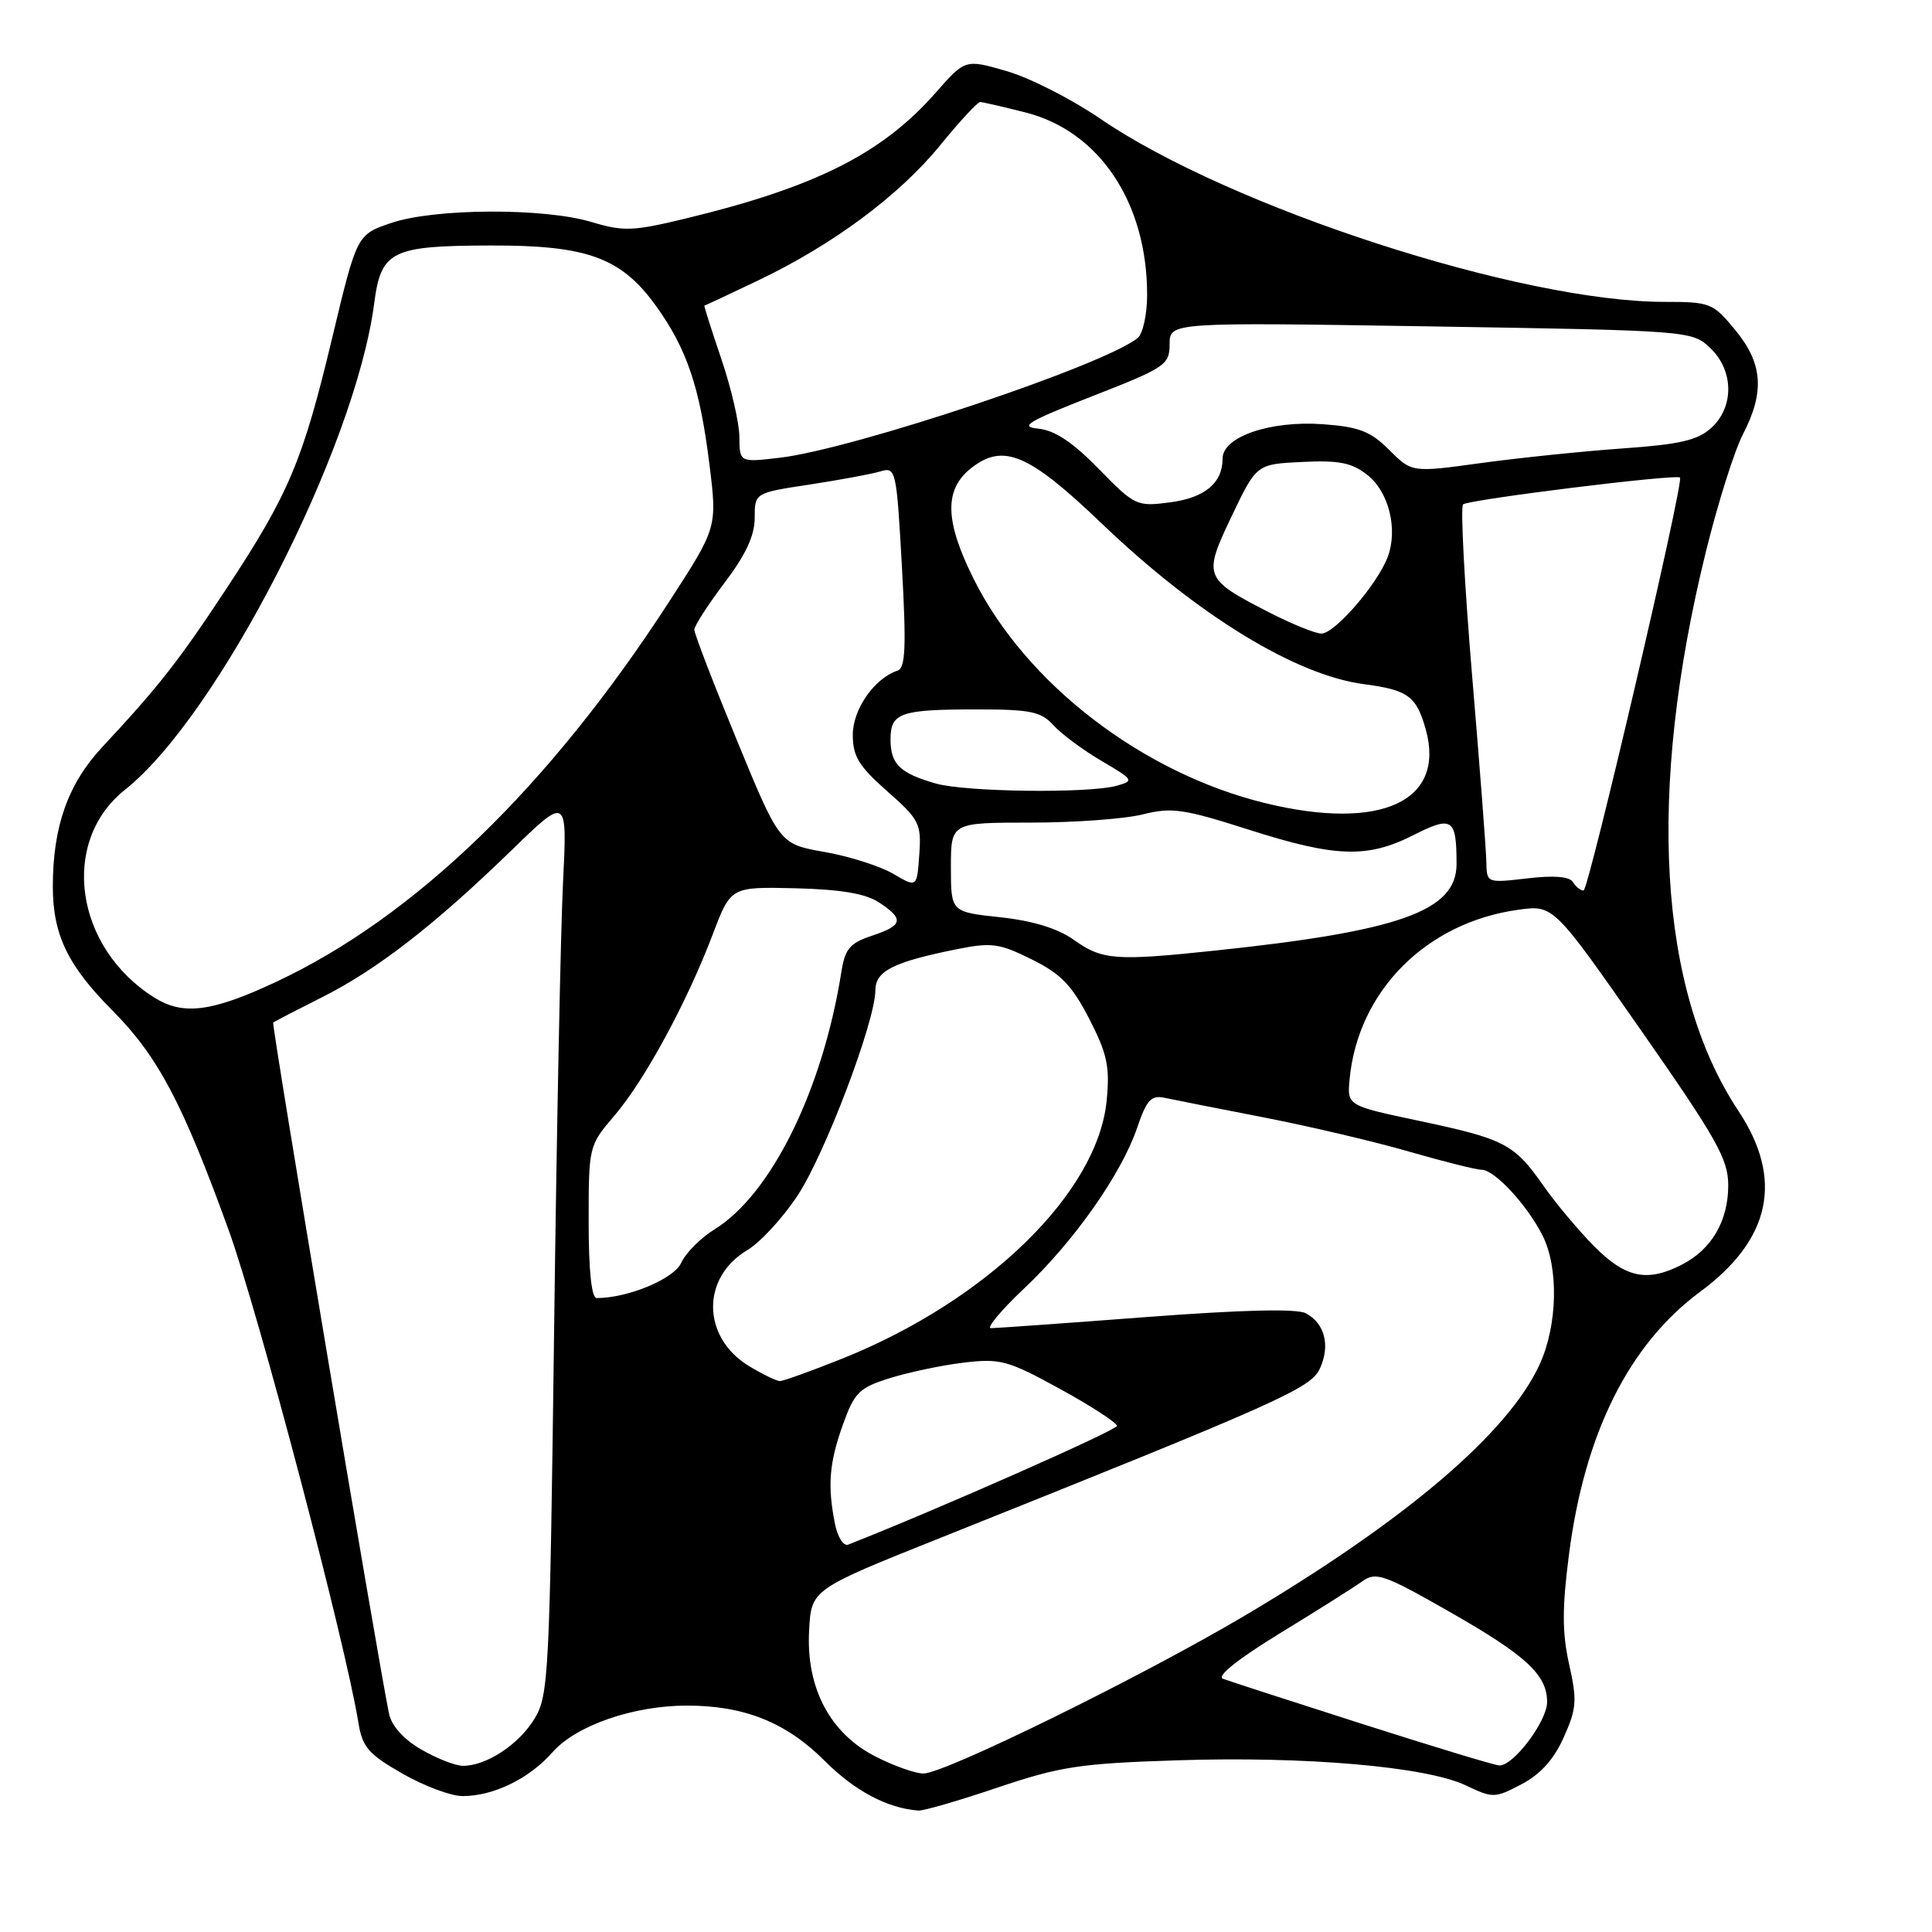 <?xml version="1.0" encoding="UTF-8" standalone="no"?>
<!DOCTYPE svg PUBLIC "-//W3C//DTD SVG 1.1//EN" "http://www.w3.org/Graphics/SVG/1.1/DTD/svg11.dtd" >
<svg xmlns="http://www.w3.org/2000/svg" xmlns:xlink="http://www.w3.org/1999/xlink" version="1.1" viewBox="0 0 256 256">
 <g >
 <path fill="currentColor"
d=" M 132.19 236.86 C 140.47 234.07 143.11 233.66 156.00 233.25 C 173.00 232.69 189.02 234.09 194.24 236.58 C 197.81 238.28 198.08 238.28 201.61 236.42 C 204.10 235.12 205.90 233.13 207.20 230.21 C 208.91 226.41 208.99 225.32 207.92 220.54 C 206.99 216.39 206.98 213.09 207.89 206.04 C 209.95 189.93 215.84 178.14 225.30 171.15 C 234.67 164.22 236.35 156.25 230.35 147.20 C 219.70 131.17 218.18 105.00 226.04 73.10 C 227.61 66.72 229.82 59.72 230.95 57.54 C 233.86 51.92 233.58 48.16 229.93 43.73 C 226.97 40.14 226.61 40.00 220.56 40.00 C 201.48 40.00 162.94 27.48 145.70 15.67 C 141.97 13.12 136.44 10.31 133.41 9.43 C 127.90 7.83 127.90 7.83 123.97 12.30 C 116.87 20.37 108.03 24.81 90.79 28.97 C 83.88 30.64 82.61 30.69 78.39 29.42 C 72.08 27.52 57.56 27.59 51.82 29.55 C 47.29 31.09 47.29 31.09 44.01 44.80 C 40.12 61.08 38.27 65.46 30.00 78.00 C 23.65 87.63 21.08 90.91 13.54 99.00 C 9.00 103.88 7.00 109.53 7.00 117.47 C 7.00 123.84 8.97 127.94 14.89 133.89 C 20.91 139.94 24.20 146.15 30.30 163.00 C 34.25 173.91 45.78 217.68 47.49 228.26 C 48.01 231.49 48.81 232.43 53.30 235.00 C 56.16 236.64 59.75 237.99 61.28 237.99 C 65.37 238.00 70.13 235.69 73.21 232.18 C 76.34 228.63 83.92 226.00 91.02 226.00 C 98.62 226.00 104.17 228.22 109.25 233.30 C 113.26 237.31 117.56 239.60 121.69 239.91 C 122.35 239.96 127.07 238.59 132.19 236.86 Z  M 116.01 232.75 C 109.98 229.68 106.80 223.65 107.21 216.07 C 107.50 210.61 107.50 210.61 124.50 203.82 C 169.78 185.71 173.70 183.96 174.90 181.32 C 176.29 178.28 175.54 175.36 173.04 174.02 C 171.84 173.38 164.69 173.55 151.86 174.52 C 141.21 175.33 131.96 175.99 131.31 175.99 C 130.66 176.00 132.62 173.64 135.68 170.75 C 142.30 164.51 148.59 155.57 150.68 149.43 C 151.94 145.73 152.54 145.08 154.34 145.47 C 155.53 145.72 161.45 146.90 167.50 148.07 C 173.55 149.25 182.22 151.29 186.77 152.61 C 191.31 153.92 195.61 155.00 196.33 155.00 C 198.03 155.00 202.35 159.66 204.39 163.70 C 206.55 167.98 206.39 175.54 204.04 180.73 C 199.90 189.84 186.28 201.45 164.82 214.15 C 151.16 222.23 125.16 235.00 122.36 235.00 C 121.29 235.00 118.44 233.99 116.01 232.75 Z  M 55.79 231.80 C 53.49 230.47 51.88 228.68 51.55 227.08 C 50.06 219.92 35.95 135.72 36.20 135.50 C 36.37 135.35 39.29 133.84 42.69 132.13 C 49.94 128.50 57.62 122.54 67.83 112.62 C 75.17 105.50 75.17 105.50 74.60 117.00 C 74.29 123.33 73.75 150.10 73.42 176.50 C 72.83 222.14 72.70 224.66 70.81 227.77 C 68.72 231.19 64.39 234.02 61.30 233.98 C 60.31 233.96 57.83 232.99 55.79 231.80 Z  M 180.50 228.43 C 171.15 225.44 162.85 222.75 162.06 222.45 C 161.16 222.12 163.98 219.86 169.56 216.44 C 174.48 213.44 179.40 210.33 180.50 209.54 C 182.32 208.24 183.35 208.60 192.00 213.53 C 202.23 219.36 205.00 221.91 205.00 225.53 C 205.00 228.08 200.50 234.04 198.66 233.93 C 198.02 233.90 189.85 231.42 180.50 228.43 Z  M 110.64 201.93 C 109.63 196.88 109.87 193.84 111.69 188.77 C 113.22 184.50 113.83 183.89 117.94 182.60 C 120.45 181.82 124.86 180.89 127.74 180.55 C 132.56 179.98 133.57 180.26 140.49 184.06 C 144.62 186.33 148.00 188.52 148.00 188.94 C 148.00 189.51 124.00 200.11 112.39 204.67 C 111.77 204.91 110.99 203.68 110.64 201.93 Z  M 99.23 181.00 C 92.98 177.19 92.89 169.27 99.05 165.63 C 100.72 164.64 103.70 161.41 105.66 158.45 C 109.29 152.99 115.97 135.37 115.99 131.23 C 116.00 128.67 118.34 127.48 126.70 125.79 C 131.39 124.85 132.39 124.98 136.70 127.12 C 140.58 129.04 142.04 130.56 144.33 135.00 C 146.71 139.64 147.08 141.33 146.64 145.81 C 145.47 158.03 130.81 172.33 111.59 180.03 C 107.51 181.66 103.79 183.00 103.33 183.00 C 102.88 182.99 101.03 182.09 99.23 181.00 Z  M 78.00 161.91 C 78.00 151.86 78.02 151.80 81.42 147.82 C 85.42 143.15 91.04 132.79 94.44 123.81 C 96.83 117.50 96.83 117.50 105.38 117.70 C 111.39 117.85 114.68 118.40 116.46 119.57 C 119.84 121.78 119.66 122.63 115.53 123.99 C 112.61 124.96 111.97 125.71 111.48 128.82 C 109.00 144.44 102.19 158.25 94.69 162.89 C 92.85 164.02 90.85 166.02 90.26 167.34 C 89.29 169.47 83.20 172.00 79.06 172.00 C 78.38 172.00 78.00 168.33 78.00 161.91 Z  M 211.29 165.20 C 209.21 163.10 206.15 159.46 204.50 157.10 C 200.63 151.57 199.38 150.92 188.00 148.51 C 178.50 146.50 178.50 146.50 178.83 143.00 C 179.94 131.32 188.98 122.23 201.17 120.55 C 205.84 119.90 205.84 119.90 217.42 136.49 C 227.50 150.92 229.00 153.60 229.00 157.07 C 229.00 161.77 226.81 165.53 222.90 167.55 C 218.30 169.93 215.43 169.35 211.29 165.20 Z  M 20.46 132.19 C 9.88 125.56 7.90 111.52 16.57 104.64 C 28.90 94.85 47.08 59.37 49.58 40.21 C 50.49 33.23 51.84 32.56 65.02 32.53 C 77.85 32.49 82.32 34.14 86.94 40.56 C 91.03 46.26 92.74 51.33 94.00 61.51 C 95.04 69.89 95.04 69.89 88.69 79.69 C 72.75 104.29 54.93 121.52 36.53 130.13 C 28.06 134.09 24.27 134.58 20.46 132.19 Z  M 142.28 124.53 C 140.13 123.01 136.88 122.01 132.53 121.54 C 126.00 120.84 126.00 120.84 126.00 114.92 C 126.00 109.00 126.00 109.00 136.56 109.00 C 142.36 109.00 149.06 108.51 151.43 107.91 C 155.26 106.95 156.84 107.18 165.39 109.91 C 176.94 113.61 181.17 113.76 187.28 110.66 C 192.44 108.05 193.00 108.43 193.00 114.49 C 193.00 120.71 185.49 123.39 160.79 125.98 C 147.77 127.35 146.04 127.21 142.28 124.53 Z  M 118.35 115.78 C 116.62 114.77 112.53 113.46 109.25 112.89 C 103.30 111.84 103.30 111.84 97.65 98.11 C 94.54 90.56 92.00 83.96 92.00 83.44 C 92.01 82.92 93.81 80.13 96.00 77.23 C 98.81 73.53 100.00 70.97 100.00 68.63 C 100.00 65.31 100.00 65.31 107.25 64.21 C 111.24 63.60 115.46 62.82 116.63 62.47 C 118.71 61.84 118.79 62.17 119.51 75.12 C 120.10 85.73 119.98 88.51 118.93 88.86 C 115.86 89.88 113.00 93.98 113.00 97.37 C 113.00 100.22 113.80 101.53 117.56 104.84 C 121.82 108.60 122.10 109.13 121.81 113.24 C 121.50 117.63 121.50 117.63 118.35 115.78 Z  M 208.42 116.88 C 207.97 116.14 205.89 115.97 202.37 116.39 C 197.03 117.01 197.00 117.00 196.95 114.26 C 196.93 112.74 196.08 101.60 195.06 89.50 C 194.05 77.40 193.51 67.21 193.86 66.84 C 194.48 66.21 222.12 62.78 222.61 63.28 C 223.16 63.82 210.50 118.00 209.83 118.00 C 209.44 118.00 208.81 117.50 208.42 116.88 Z  M 167.73 106.44 C 151.42 102.48 135.96 90.62 129.02 76.72 C 125.18 69.03 125.08 64.87 128.68 62.03 C 132.95 58.68 136.30 60.10 146.00 69.38 C 158.65 81.50 171.69 89.48 180.76 90.66 C 186.57 91.42 187.70 92.25 188.93 96.69 C 191.55 106.19 182.98 110.13 167.73 106.44 Z  M 124.00 103.82 C 119.25 102.46 118.00 101.25 118.00 97.98 C 118.00 94.45 119.28 94.00 129.43 94.00 C 136.56 94.00 137.95 94.29 139.59 96.10 C 140.64 97.26 143.50 99.38 145.95 100.82 C 150.23 103.33 150.31 103.46 147.96 104.12 C 144.23 105.15 127.97 104.95 124.00 103.82 Z  M 167.94 81.03 C 159.51 76.68 159.40 76.37 163.22 68.36 C 166.50 61.50 166.50 61.50 172.56 61.21 C 177.43 60.97 179.13 61.31 181.19 62.94 C 184.03 65.17 185.26 70.14 183.88 73.80 C 182.50 77.45 176.82 84.00 175.08 83.95 C 174.21 83.93 171.00 82.61 167.94 81.03 Z  M 145.59 62.13 C 142.15 58.61 139.75 57.01 137.59 56.80 C 135.00 56.55 136.15 55.86 144.73 52.50 C 154.43 48.71 154.97 48.35 154.98 45.60 C 155.00 42.70 155.00 42.70 189.58 43.25 C 223.80 43.80 224.19 43.83 226.58 46.08 C 229.74 49.04 229.82 53.91 226.75 56.70 C 224.96 58.34 222.57 58.89 215.00 59.42 C 209.78 59.79 201.36 60.66 196.29 61.35 C 187.08 62.62 187.08 62.62 184.09 59.63 C 181.61 57.15 180.10 56.56 175.27 56.21 C 168.31 55.71 162.00 57.87 162.00 60.76 C 162.00 64.01 159.64 65.97 155.00 66.57 C 150.63 67.14 150.36 67.02 145.59 62.13 Z  M 97.97 57.89 C 97.96 56.02 96.87 51.35 95.56 47.50 C 94.25 43.65 93.25 40.50 93.34 40.49 C 93.43 40.49 96.65 38.98 100.50 37.14 C 110.39 32.41 119.17 25.89 124.60 19.22 C 127.16 16.08 129.54 13.51 129.88 13.52 C 130.22 13.53 132.92 14.15 135.88 14.90 C 145.68 17.38 152.00 26.86 152.00 39.06 C 152.00 41.64 151.44 44.22 150.75 44.78 C 146.40 48.37 113.13 59.50 103.34 60.65 C 98.00 61.28 98.00 61.28 97.97 57.89 Z "/>
</g>
</svg>